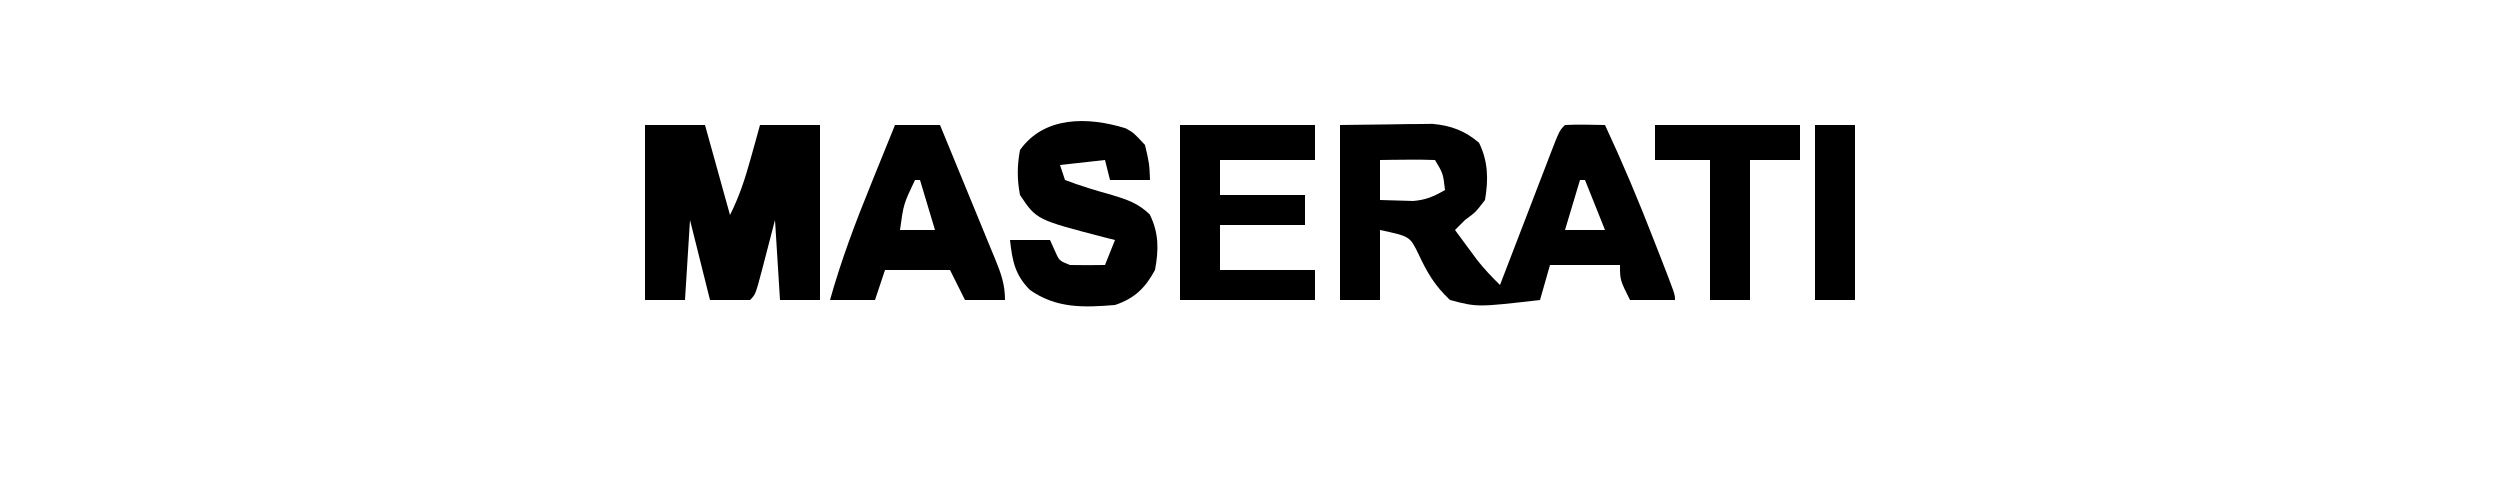 <?xml version="1.0" encoding="UTF-8"?>
<svg version="1.1" xmlns="http://www.w3.org/2000/svg" width="500" height="98">
<path d="M0 0 C5.043 -0.062 5.043 -0.062 10.188 -0.125 C11.238 -0.143 12.289 -0.161 13.372 -0.18 C14.212 -0.185 15.052 -0.19 15.918 -0.195 C16.772 -0.206 17.625 -0.216 18.505 -0.227 C22.178 0.107 25.015 1.151 27.812 3.562 C29.639 7.312 29.7 10.912 29 15 C27.125 17.438 27.125 17.438 25 19 C24.34 19.66 23.68 20.32 23 21 C23.934 22.273 24.873 23.543 25.812 24.812 C26.335 25.52 26.857 26.228 27.395 26.957 C28.834 28.788 30.341 30.373 32 32 C32.358 31.066 32.717 30.132 33.086 29.17 C34.412 25.716 35.741 22.263 37.072 18.81 C37.648 17.314 38.223 15.817 38.798 14.32 C39.622 12.172 40.449 10.025 41.277 7.879 C41.535 7.206 41.792 6.533 42.057 5.84 C43.886 1.114 43.886 1.114 45 0 C47.671 -0.141 50.324 -0.042 53 0 C56.552 7.608 59.781 15.296 62.812 23.125 C63.423 24.683 63.423 24.683 64.045 26.273 C67 33.862 67 33.862 67 35 C64.03 35 61.06 35 58 35 C56 31 56 31 56 28 C51.38 28 46.76 28 42 28 C41.34 30.31 40.68 32.62 40 35 C27.474 36.445 27.474 36.445 22 35 C18.961 32.141 17.464 29.583 15.703 25.82 C13.976 22.271 13.976 22.271 8 21 C8 25.62 8 30.24 8 35 C5.36 35 2.72 35 0 35 C0 23.45 0 11.9 0 0 Z M8 7 C8 9.64 8 12.28 8 15 C9.416 15.054 10.833 15.093 12.25 15.125 C13.433 15.16 13.433 15.16 14.641 15.195 C17.207 14.983 18.792 14.287 21 13 C20.621 9.709 20.621 9.709 19 7 C17.147 6.928 15.292 6.916 13.438 6.938 C12.426 6.947 11.414 6.956 10.371 6.965 C9.589 6.976 8.806 6.988 8 7 Z M48 11 C47.01 14.3 46.02 17.6 45 21 C47.64 21 50.28 21 53 21 C51.68 17.7 50.36 14.4 49 11 C48.67 11 48.34 11 48 11 Z " fill="#000000" transform="translate(268,25)"/>
<path d="M0 0 C3.96 0 7.92 0 12 0 C13.65 5.94 15.3 11.88 17 18 C18.888 14.224 19.999 10.803 21.125 6.75 C21.478 5.487 21.831 4.223 22.195 2.922 C22.461 1.958 22.726 0.993 23 0 C26.96 0 30.92 0 35 0 C35 11.55 35 23.1 35 35 C32.36 35 29.72 35 27 35 C26.67 29.72 26.34 24.44 26 19 C24.725 23.891 24.725 23.891 23.457 28.783 C22.111 33.889 22.111 33.889 21 35 C18.36 35 15.72 35 13 35 C11.68 29.72 10.36 24.44 9 19 C8.67 24.28 8.34 29.56 8 35 C5.36 35 2.72 35 0 35 C0 23.45 0 11.9 0 0 Z " fill="#000000" transform="translate(129,25)"/>
<path d="M0 0 C1.609 0.898 1.609 0.898 3.859 3.336 C4.734 7.086 4.734 7.086 4.859 10.336 C2.219 10.336 -0.421 10.336 -3.141 10.336 C-3.471 9.016 -3.801 7.696 -4.141 6.336 C-8.596 6.831 -8.596 6.831 -13.141 7.336 C-12.811 8.326 -12.481 9.316 -12.141 10.336 C-9.014 11.526 -5.905 12.455 -2.688 13.354 C0.318 14.257 2.53 15.017 4.805 17.223 C6.644 20.908 6.615 24.33 5.859 28.336 C3.926 31.906 1.776 34.03 -2.141 35.336 C-8.379 35.845 -13.834 36.051 -19.141 32.336 C-22.169 29.307 -22.664 26.531 -23.141 22.336 C-20.501 22.336 -17.861 22.336 -15.141 22.336 C-14.852 22.975 -14.563 23.615 -14.266 24.273 C-13.312 26.488 -13.312 26.488 -11.141 27.336 C-8.808 27.376 -6.474 27.379 -4.141 27.336 C-3.481 25.686 -2.821 24.036 -2.141 22.336 C-2.865 22.154 -3.59 21.972 -4.336 21.785 C-17.85 18.271 -17.85 18.271 -21.141 13.336 C-21.743 10.242 -21.721 7.433 -21.141 4.336 C-16.286 -2.46 -7.589 -2.354 0 0 Z " fill="#000000" transform="translate(225.141,25.664)"/>
<path d="M0 0 C8.91 0 17.82 0 27 0 C27 2.31 27 4.62 27 7 C20.73 7 14.46 7 8 7 C8 9.31 8 11.62 8 14 C13.61 14 19.22 14 25 14 C25 15.98 25 17.96 25 20 C19.39 20 13.78 20 8 20 C8 22.97 8 25.94 8 29 C14.27 29 20.54 29 27 29 C27 30.98 27 32.96 27 35 C18.09 35 9.18 35 0 35 C0 23.45 0 11.9 0 0 Z " fill="#000000" transform="translate(236,25)"/>
<path d="M0 0 C2.97 0 5.94 0 9 0 C10.858 4.5 12.709 9.002 14.554 13.507 C15.183 15.039 15.813 16.571 16.446 18.102 C17.354 20.302 18.256 22.504 19.156 24.707 C19.441 25.392 19.725 26.076 20.018 26.781 C21.198 29.686 22 31.832 22 35 C19.36 35 16.72 35 14 35 C13.01 33.02 12.02 31.04 11 29 C6.71 29 2.42 29 -2 29 C-2.66 30.98 -3.32 32.96 -4 35 C-6.97 35 -9.94 35 -13 35 C-10.767 27.062 -7.923 19.508 -4.812 11.875 C-4.349 10.728 -3.886 9.58 -3.408 8.398 C-2.276 5.597 -1.14 2.798 0 0 Z M4 11 C1.71 15.812 1.71 15.812 1 21 C3.31 21 5.62 21 8 21 C7.01 17.7 6.02 14.4 5 11 C4.67 11 4.34 11 4 11 Z " fill="#000000" transform="translate(179,25)"/>
<path d="M0 0 C9.57 0 19.14 0 29 0 C29 2.31 29 4.62 29 7 C25.7 7 22.4 7 19 7 C19 16.24 19 25.48 19 35 C16.36 35 13.72 35 11 35 C11 25.76 11 16.52 11 7 C7.37 7 3.74 7 0 7 C0 4.69 0 2.38 0 0 Z " fill="#000000" transform="translate(331,25)"/>
<path d="M0 0 C2.64 0 5.28 0 8 0 C8 11.55 8 23.1 8 35 C5.36 35 2.72 35 0 35 C0 23.45 0 11.9 0 0 Z " fill="#000000" transform="translate(363,25)"/>
</svg>
